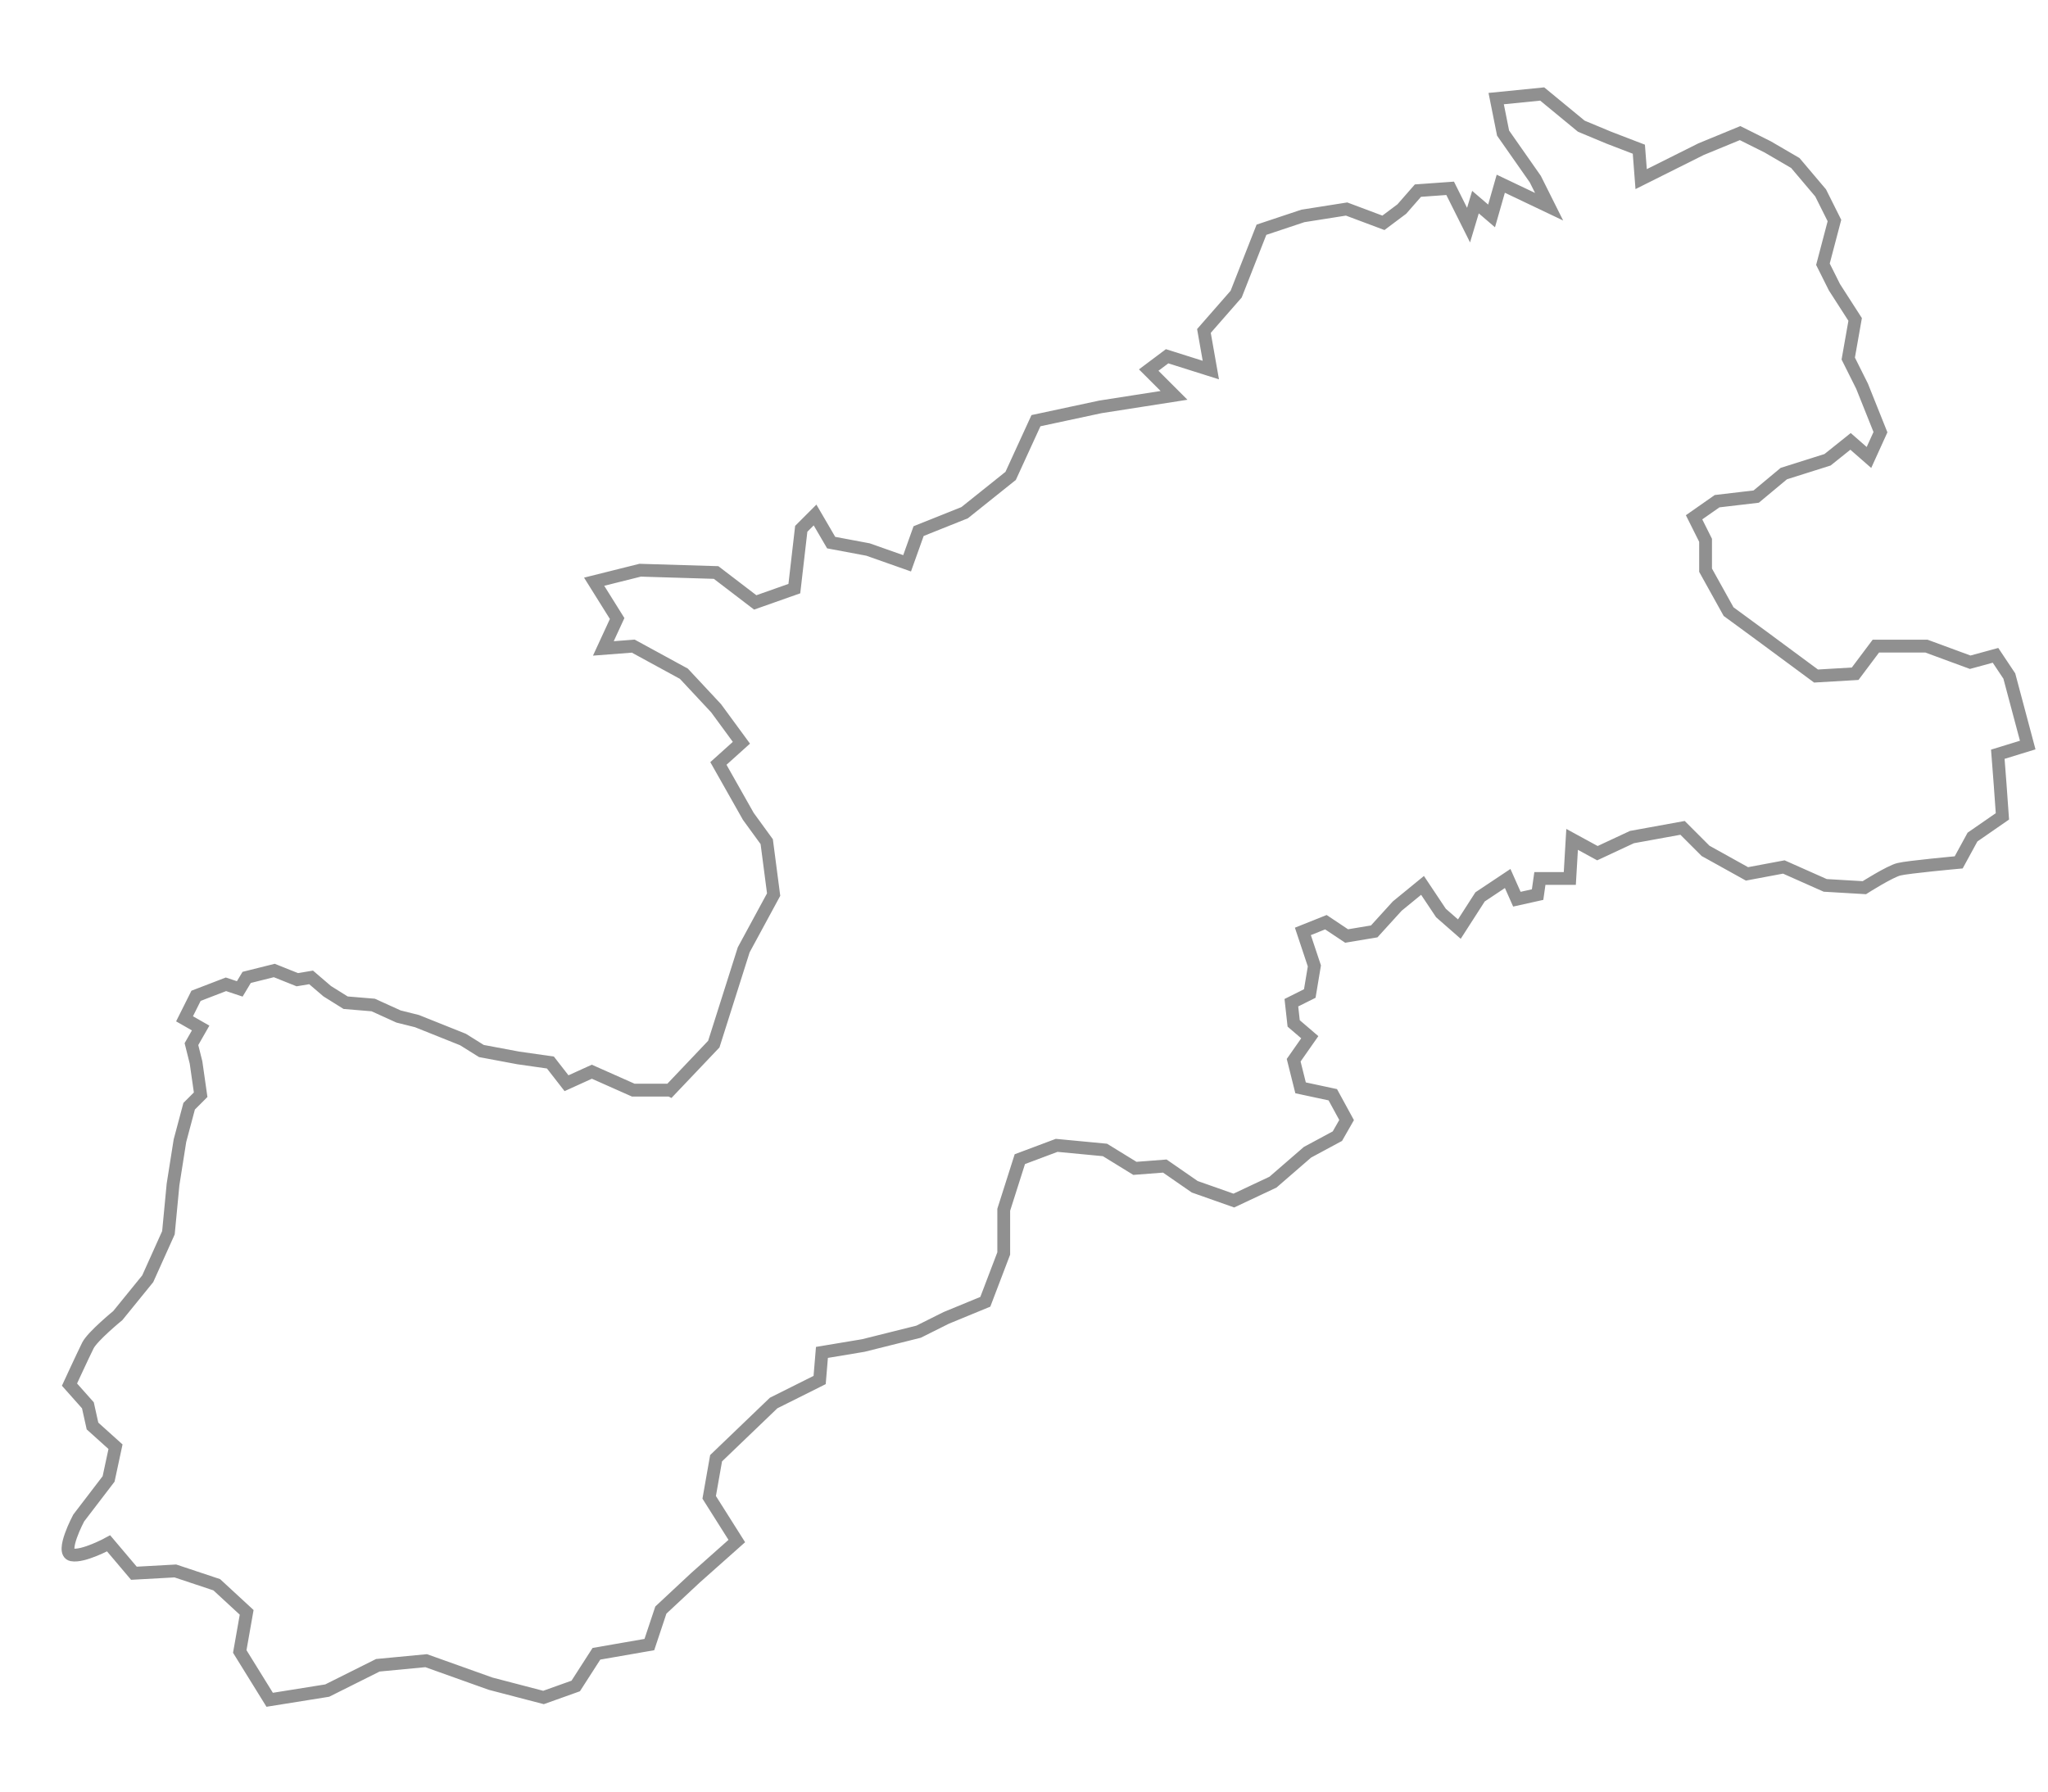 <?xml version="1.0" encoding="UTF-8" standalone="no"?>
<!-- Created with Inkscape (http://www.inkscape.org/) -->

<svg
   xmlns:dc="http://purl.org/dc/elements/1.1/"
   xmlns:cc="http://creativecommons.org/ns#"
   xmlns:rdf="http://www.w3.org/1999/02/22-rdf-syntax-ns#"
   xmlns:svg="http://www.w3.org/2000/svg"
   xmlns="http://www.w3.org/2000/svg"
   xmlns:sodipodi="http://sodipodi.sourceforge.net/DTD/sodipodi-0.dtd"
   xmlns:inkscape="http://www.inkscape.org/namespaces/inkscape"
   id="svg2948"
   version="1.1"
   inkscape:version="0.47 r22583"
   width="800"
   height="700"
   sodipodi:docname="Westeuropa.svg">
  <defs
     id="defs2952">
    <inkscape:perspective
       sodipodi:type="inkscape:persp3d"
       inkscape:vp_x="0 : 0.5 : 1"
       inkscape:vp_y="0 : 1000 : 0"
       inkscape:vp_z="1 : 0.5 : 1"
       inkscape:persp3d-origin="0.5 : 0.33333333 : 1"
       id="perspective2956" />
    <inkscape:perspective
       id="perspective2973"
       inkscape:persp3d-origin="0.5 : 0.33333333 : 1"
       inkscape:vp_z="1 : 0.5 : 1"
       inkscape:vp_y="0 : 1000 : 0"
       inkscape:vp_x="0 : 0.5 : 1"
       sodipodi:type="inkscape:persp3d" />
    <inkscape:perspective
       id="perspective3807"
       inkscape:persp3d-origin="0.5 : 0.33333333 : 1"
       inkscape:vp_z="1 : 0.5 : 1"
       inkscape:vp_y="0 : 1000 : 0"
       inkscape:vp_x="0 : 0.5 : 1"
       sodipodi:type="inkscape:persp3d" />
  </defs>
  <sodipodi:namedview
     pagecolor="#ffffff"
     bordercolor="#666666"
     borderopacity="1"
     objecttolerance="10"
     gridtolerance="10"
     guidetolerance="10"
     inkscape:pageopacity="0"
     inkscape:pageshadow="2"
     inkscape:window-width="1280"
     inkscape:window-height="949"
     id="namedview2950"
     showgrid="false"
     inkscape:zoom="0.78666667"
     inkscape:cx="519.9917"
     inkscape:cy="302.11195"
     inkscape:window-x="1280"
     inkscape:window-y="25"
     inkscape:window-maximized="1"
     inkscape:current-layer="layer1" />
  <g
     inkscape:groupmode="layer"
     id="layer1"
     inkscape:label="Ebene"
     style="opacity:1;display:inline"
     transform="translate(0,-500)">
    <path
       style="opacity:0.434;fill:none;stroke:#000000;stroke-width:5;stroke-linecap:butt;stroke-linejoin:miter;stroke-miterlimit:4;stroke-opacity:1;stroke-dasharray:none;display:inline"
       d="m 261.748,925.928 -14.382,0 -16.18,-7.191 -9.888,4.494 -6.292,-8.09 -12.584,-1.798 -14.382,-2.697 -7.191,-4.494 -17.977,-7.191 -7.191,-1.798 -9.888,-4.494 -10.786,-0.899 -7.191,-4.494 -6.292,-5.393 -5.393,0.899 -8.989,-3.595 -10.786,2.697 -2.697,4.494 -5.393,-1.798 -11.685,4.494 -4.494,8.989 6.292,3.595 -3.595,6.292 1.798,7.191 1.798,12.584 -4.494,4.494 -3.595,13.483 -2.697,17.078 -1.798,18.876 -8.09,17.977 -11.685,14.382 c 0,0 -9.888,8.09 -11.685,11.685 -1.798,3.595 -7.191,15.281 -7.191,15.281 l 7.191,8.09 1.798,8.09 8.989,8.09 -2.697,12.584 -11.685,15.281 c 0,0 -7.191,13.483 -2.697,14.382 4.494,0.899 14.382,-4.494 14.382,-4.494 l 9.888,11.685 16.18,-0.899 16.18,5.393 11.685,10.786 -2.697,15.281 11.685,18.876 22.472,-3.595 19.775,-9.887 18.876,-1.798 25.168,8.989 20.674,5.393 12.584,-4.494 8.09,-12.584 20.674,-3.595 4.494,-13.483 13.483,-12.584 16.18,-14.382 -10.786,-17.078 2.697,-15.281 22.472,-21.573 17.977,-8.989 0.899,-10.786 16.18,-2.697 21.573,-5.393 10.786,-5.393 15.281,-6.292 7.191,-18.876 0,-17.078 6.292,-19.775 14.382,-5.393 18.876,1.798 11.685,7.191 11.685,-0.899 11.685,8.09 15.281,5.393 15.281,-7.191 13.483,-11.685 11.685,-6.292 3.595,-6.292 -5.393,-9.888 -12.584,-2.697 -2.697,-10.786 6.292,-8.989 -6.292,-5.393 -0.899,-8.09 7.191,-3.595 1.798,-10.786 -4.494,-13.483 8.989,-3.595 8.09,5.393 10.786,-1.798 8.989,-9.888 9.888,-8.09 7.191,10.786 7.191,6.292 8.09,-12.584 10.786,-7.191 3.595,8.09 8.09,-1.798 0.899,-6.292 11.685,0 0.899,-15.281 9.888,5.393 13.483,-6.292 19.775,-3.595 8.989,8.989 16.18,8.989 14.382,-2.697 16.18,7.191 15.281,0.899 c 0,0 9.888,-6.292 13.483,-7.191 3.595,-0.899 23.37,-2.697 23.37,-2.697 l 5.393,-9.888 11.685,-8.09 -0.899,-12.584 -0.899,-11.685 11.685,-3.595 -3.595,-13.483 -3.595,-13.483 -5.393,-8.09 -9.888,2.697 -17.078,-6.292 -19.775,0 -8.09,10.786 -15.281,0.899 -20.674,-15.281 -13.483,-9.888 -8.989,-16.18 0,-11.685 -4.494,-8.989 8.989,-6.292 15.281,-1.798 10.786,-8.989 17.078,-5.393 8.989,-7.191 7.191,6.292 4.494,-9.888 -7.191,-17.977 -5.393,-10.786 2.697,-15.281 -8.09,-12.584 -4.494,-8.989 4.494,-17.078 -5.393,-10.786 -9.888,-11.685 -10.786,-6.292 -10.786,-5.393 -15.281,6.292 -10.786,5.393 -12.584,6.292 -0.899,-11.685 -11.685,-4.494 -10.786,-4.494 -15.281,-12.584 -17.977,1.798 2.697,13.483 12.584,17.977 5.393,10.786 -18.876,-8.989 -3.595,12.584 -6.292,-5.393 -2.697,8.989 -7.191,-14.382 -12.584,0.899 -6.292,7.191 -7.191,5.393 -14.382,-5.393 -17.078,2.697 -16.18,5.393 -9.888,25.168 -12.584,14.382 2.697,15.281 -17.078,-5.393 -7.191,5.393 9.888,9.888 -28.764,4.494 -25.168,5.393 -9.888,21.573 -17.977,14.382 -17.977,7.191 -4.494,12.584 -15.281,-5.393 -14.382,-2.697 -6.292,-10.786 -5.393,5.393 -2.697,23.37 -15.281,5.393 -15.281,-11.685 -29.663,-0.899 -17.977,4.494 8.989,14.382 -5.393,11.685 11.685,-0.899 19.775,10.786 12.584,13.483 9.888,13.483 -8.989,8.09 11.685,20.674 7.191,9.888 2.697,20.674 -11.685,21.573 -11.685,36.853 -17.078,17.977 z"
       id="path2991"
       sodipodi:nodetypes="cccccccccccccccccccccccccccccccsccccccscccccccccccccccccccccccccccccccccccccccccccccccccccccccccccccccccccccccscccccccccccccccccccccccccccccccccccccccccccccccccccccccccccccccccccccccccccccccccccccccccccc" />
  </g>
</svg>
